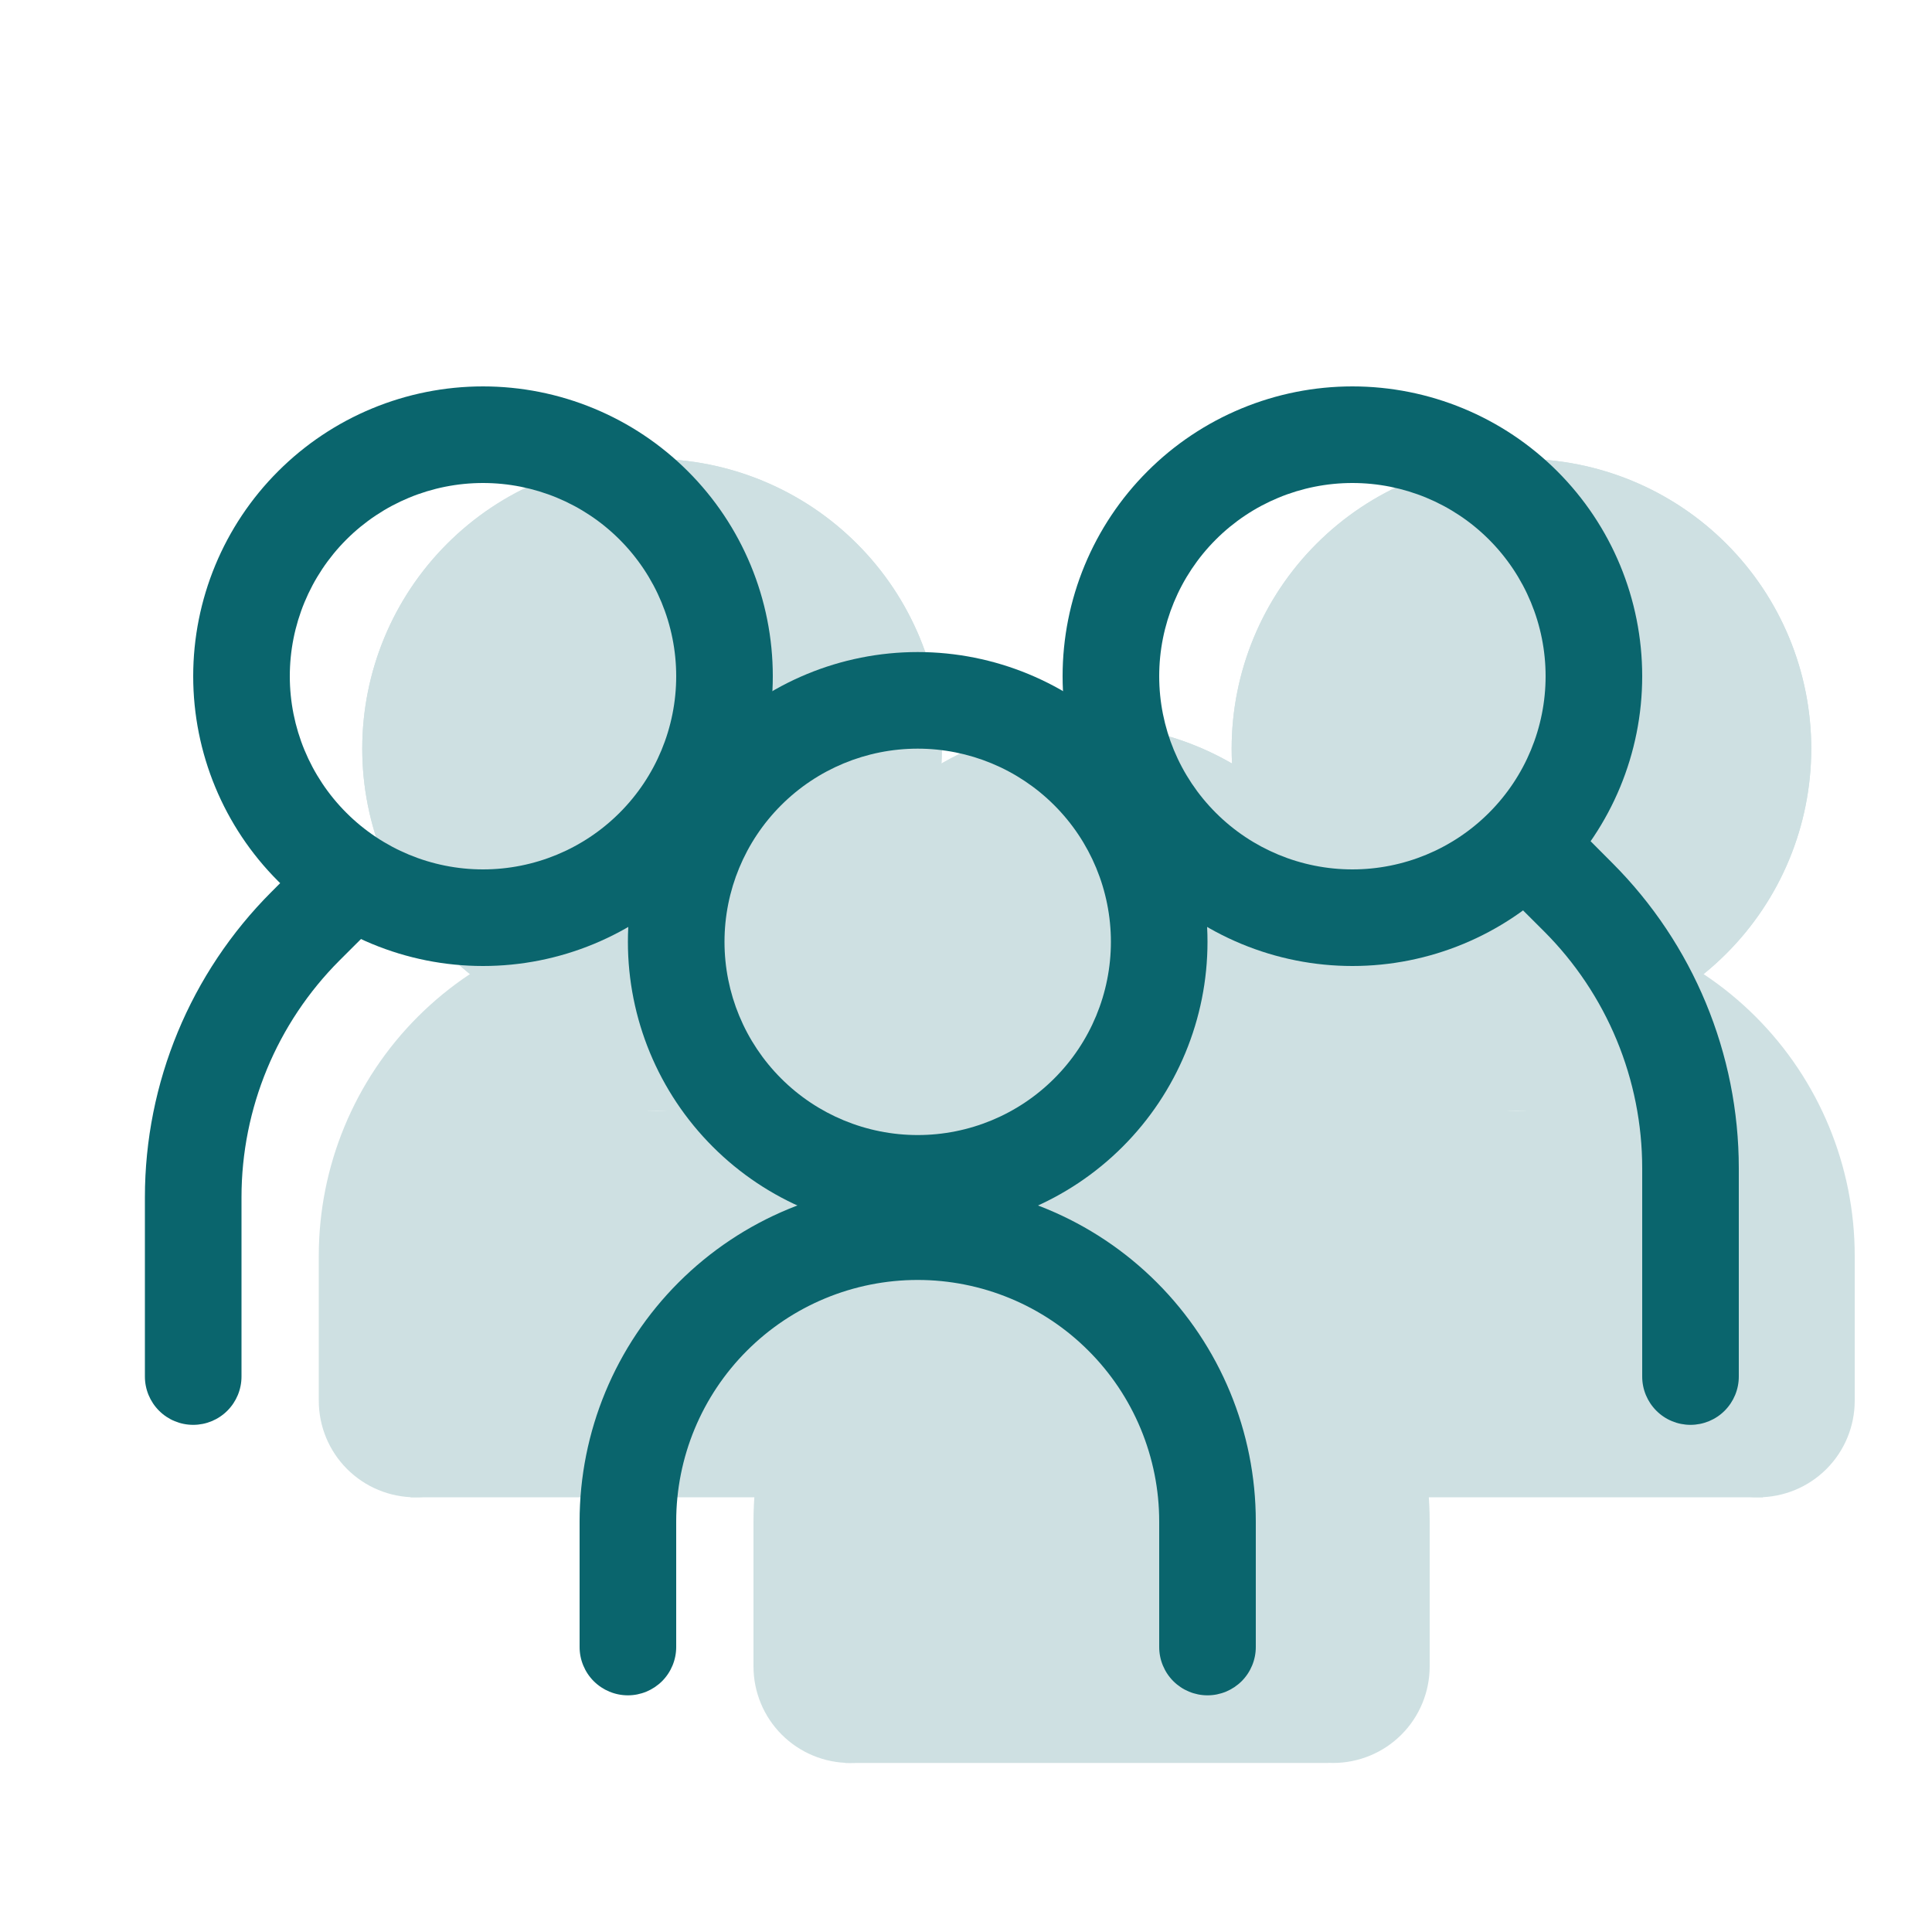 <svg width="50" height="50" viewBox="0 0 50 50" fill="none" xmlns="http://www.w3.org/2000/svg">
<g opacity="0.2">
<path d="M24.375 19.375C24.375 21.364 23.585 23.272 22.178 24.678C20.772 26.085 18.864 26.875 16.875 26.875C14.886 26.875 12.978 26.085 11.572 24.678C10.165 23.272 9.375 21.364 9.375 19.375C9.375 17.386 10.165 15.478 11.572 14.072C12.978 12.665 14.886 11.875 16.875 11.875C18.864 11.875 20.772 12.665 22.178 14.072C23.585 15.478 24.375 17.386 24.375 19.375Z" fill="#0A656D"/>
<path fill-rule="evenodd" clip-rule="evenodd" d="M16.875 21.875C17.538 21.875 18.174 21.612 18.643 21.143C19.112 20.674 19.375 20.038 19.375 19.375C19.375 18.712 19.112 18.076 18.643 17.607C18.174 17.138 17.538 16.875 16.875 16.875C16.212 16.875 15.576 17.138 15.107 17.607C14.638 18.076 14.375 18.712 14.375 19.375C14.375 20.038 14.638 20.674 15.107 21.143C15.576 21.612 16.212 21.875 16.875 21.875ZM16.875 26.875C17.86 26.875 18.835 26.681 19.745 26.304C20.655 25.927 21.482 25.375 22.178 24.678C22.875 23.982 23.427 23.155 23.804 22.245C24.181 21.335 24.375 20.36 24.375 19.375C24.375 18.39 24.181 17.415 23.804 16.505C23.427 15.595 22.875 14.768 22.178 14.072C21.482 13.375 20.655 12.823 19.745 12.446C18.835 12.069 17.86 11.875 16.875 11.875C14.886 11.875 12.978 12.665 11.572 14.072C10.165 15.478 9.375 17.386 9.375 19.375C9.375 21.364 10.165 23.272 11.572 24.678C12.978 26.085 14.886 26.875 16.875 26.875Z" fill="#0A656D"/>
<path fill-rule="evenodd" clip-rule="evenodd" d="M17 28.75C16.005 28.75 15.052 29.145 14.348 29.848C13.645 30.552 13.25 31.505 13.25 32.5V36.25C13.25 36.913 12.987 37.549 12.518 38.018C12.049 38.487 11.413 38.75 10.75 38.75C10.087 38.75 9.451 38.487 8.982 38.018C8.513 37.549 8.25 36.913 8.25 36.25V32.5C8.25 30.179 9.172 27.954 10.813 26.313C12.454 24.672 14.679 23.75 17 23.75C19.321 23.75 21.546 24.672 23.187 26.313C24.828 27.954 25.75 30.179 25.75 32.5V33.75C25.75 34.413 25.487 35.049 25.018 35.518C24.549 35.987 23.913 36.25 23.25 36.25C22.587 36.25 21.951 35.987 21.482 35.518C21.013 35.049 20.75 34.413 20.75 33.75V32.5C20.75 31.505 20.355 30.552 19.652 29.848C18.948 29.145 17.995 28.75 17 28.75Z" fill="#0A656D"/>
<path d="M31.875 19.375C31.875 21.364 32.665 23.272 34.072 24.678C35.478 26.085 37.386 26.875 39.375 26.875C41.364 26.875 43.272 26.085 44.678 24.678C46.085 23.272 46.875 21.364 46.875 19.375C46.875 17.386 46.085 15.478 44.678 14.072C43.272 12.665 41.364 11.875 39.375 11.875C37.386 11.875 35.478 12.665 34.072 14.072C32.665 15.478 31.875 17.386 31.875 19.375Z" fill="#0A656D"/>
<path fill-rule="evenodd" clip-rule="evenodd" d="M39.375 21.875C38.712 21.875 38.076 21.612 37.607 21.143C37.138 20.674 36.875 20.038 36.875 19.375C36.875 18.712 37.138 18.076 37.607 17.607C38.076 17.138 38.712 16.875 39.375 16.875C40.038 16.875 40.674 17.138 41.143 17.607C41.612 18.076 41.875 18.712 41.875 19.375C41.875 20.038 41.612 20.674 41.143 21.143C40.674 21.612 40.038 21.875 39.375 21.875ZM39.375 26.875C38.39 26.875 37.415 26.681 36.505 26.304C35.595 25.927 34.768 25.375 34.072 24.678C33.375 23.982 32.823 23.155 32.446 22.245C32.069 21.335 31.875 20.36 31.875 19.375C31.875 18.39 32.069 17.415 32.446 16.505C32.823 15.595 33.375 14.768 34.072 14.072C34.768 13.375 35.595 12.823 36.505 12.446C37.415 12.069 38.39 11.875 39.375 11.875C41.364 11.875 43.272 12.665 44.678 14.072C46.085 15.478 46.875 17.386 46.875 19.375C46.875 21.364 46.085 23.272 44.678 24.678C43.272 26.085 41.364 26.875 39.375 26.875Z" fill="#0A656D"/>
<path fill-rule="evenodd" clip-rule="evenodd" d="M39.25 28.75C40.245 28.75 41.198 29.145 41.902 29.848C42.605 30.552 43 31.505 43 32.5V36.25C43 36.913 43.263 37.549 43.732 38.018C44.201 38.487 44.837 38.75 45.5 38.75C46.163 38.75 46.799 38.487 47.268 38.018C47.737 37.549 48 36.913 48 36.25V32.5C48 30.179 47.078 27.954 45.437 26.313C43.796 24.672 41.571 23.75 39.25 23.75C36.929 23.75 34.704 24.672 33.063 26.313C31.422 27.954 30.5 30.179 30.5 32.5V33.75C30.5 34.413 30.763 35.049 31.232 35.518C31.701 35.987 32.337 36.25 33 36.25C33.663 36.25 34.299 35.987 34.768 35.518C35.237 35.049 35.5 34.413 35.5 33.75V32.5C35.5 31.505 35.895 30.552 36.598 29.848C37.302 29.145 38.255 28.75 39.25 28.75Z" fill="#0A656D"/>
<path fill-rule="evenodd" clip-rule="evenodd" d="M28.25 35.625C27.255 35.625 26.302 36.02 25.598 36.723C24.895 37.427 24.5 38.38 24.5 39.375V43.125C24.5 43.788 24.237 44.424 23.768 44.893C23.299 45.362 22.663 45.625 22 45.625C21.337 45.625 20.701 45.362 20.232 44.893C19.763 44.424 19.5 43.788 19.5 43.125V39.375C19.5 37.054 20.422 34.829 22.063 33.188C23.704 31.547 25.929 30.625 28.25 30.625C30.571 30.625 32.796 31.547 34.437 33.188C36.078 34.829 37 37.054 37 39.375V43.125C37 43.788 36.737 44.424 36.268 44.893C35.799 45.362 35.163 45.625 34.5 45.625C33.837 45.625 33.201 45.362 32.732 44.893C32.263 44.424 32 43.788 32 43.125V39.375C32 38.38 31.605 37.427 30.902 36.723C30.198 36.02 29.245 35.625 28.25 35.625Z" fill="#0A656D"/>
<path d="M35.625 26.25C35.625 28.239 34.835 30.147 33.428 31.553C32.022 32.96 30.114 33.75 28.125 33.75C26.136 33.75 24.228 32.96 22.822 31.553C21.415 30.147 20.625 28.239 20.625 26.25C20.625 24.261 21.415 22.353 22.822 20.947C24.228 19.54 26.136 18.75 28.125 18.75C30.114 18.75 32.022 19.54 33.428 20.947C34.835 22.353 35.625 24.261 35.625 26.25Z" fill="#0A656D"/>
<path fill-rule="evenodd" clip-rule="evenodd" d="M28.125 28.75C28.788 28.75 29.424 28.487 29.893 28.018C30.362 27.549 30.625 26.913 30.625 26.25C30.625 25.587 30.362 24.951 29.893 24.482C29.424 24.013 28.788 23.75 28.125 23.75C27.462 23.75 26.826 24.013 26.357 24.482C25.888 24.951 25.625 25.587 25.625 26.25C25.625 26.913 25.888 27.549 26.357 28.018C26.826 28.487 27.462 28.75 28.125 28.75ZM28.125 33.75C30.114 33.75 32.022 32.96 33.428 31.553C34.835 30.147 35.625 28.239 35.625 26.25C35.625 24.261 34.835 22.353 33.428 20.947C32.022 19.54 30.114 18.75 28.125 18.75C26.136 18.75 24.228 19.54 22.822 20.947C21.415 22.353 20.625 24.261 20.625 26.25C20.625 28.239 21.415 30.147 22.822 31.553C24.228 32.96 26.136 33.75 28.125 33.75Z" fill="#0A656D"/>
<path d="M10.625 28.75H23.125V38.75H10.625V28.75ZM33.125 28.75H45.625V38.75H33.125V28.75Z" fill="#0A656D"/>
<path d="M23.125 33.75H33.125L34.375 45.625H21.875L23.125 33.75Z" fill="#0A656D"/>
</g>
<path fill-rule="evenodd" clip-rule="evenodd" d="M12.5 22.5C13.826 22.5 15.098 21.973 16.035 21.035C16.973 20.098 17.5 18.826 17.5 17.5C17.5 16.174 16.973 14.902 16.035 13.964C15.098 13.027 13.826 12.5 12.5 12.5C11.174 12.5 9.902 13.027 8.964 13.964C8.027 14.902 7.5 16.174 7.5 17.5C7.5 18.826 8.027 20.098 8.964 21.035C9.902 21.973 11.174 22.5 12.5 22.5ZM12.5 25C13.485 25 14.46 24.806 15.37 24.429C16.28 24.052 17.107 23.5 17.803 22.803C18.5 22.107 19.052 21.28 19.429 20.37C19.806 19.46 20 18.485 20 17.5C20 16.515 19.806 15.54 19.429 14.63C19.052 13.72 18.5 12.893 17.803 12.197C17.107 11.5 16.28 10.948 15.37 10.571C14.46 10.194 13.485 10 12.5 10C10.511 10 8.603 10.79 7.197 12.197C5.79 13.603 5 15.511 5 17.5C5 19.489 5.79 21.397 7.197 22.803C8.603 24.21 10.511 25 12.5 25Z" fill="#0A656D"/>
<path fill-rule="evenodd" clip-rule="evenodd" d="M9.635 22.24C9.751 22.356 9.844 22.494 9.907 22.646C9.97 22.798 10.002 22.961 10.002 23.125C10.002 23.29 9.97 23.453 9.907 23.604C9.844 23.756 9.751 23.894 9.635 24.01L8.79 24.853C7.164 26.479 6.25 28.685 6.25 30.985V35.625C6.25 35.957 6.118 36.275 5.884 36.509C5.649 36.744 5.332 36.875 5 36.875C4.668 36.875 4.351 36.744 4.116 36.509C3.882 36.275 3.75 35.957 3.75 35.625V30.985C3.75 28.022 4.927 25.181 7.022 23.085L7.865 22.24C7.981 22.124 8.119 22.032 8.271 21.968C8.423 21.905 8.586 21.873 8.75 21.873C8.914 21.873 9.077 21.905 9.229 21.968C9.381 22.032 9.519 22.124 9.635 22.24ZM39.115 21.49C38.999 21.606 38.906 21.744 38.843 21.896C38.78 22.048 38.748 22.211 38.748 22.375C38.748 22.54 38.78 22.703 38.843 22.854C38.906 23.006 38.999 23.144 39.115 23.26L39.96 24.103C40.765 24.908 41.404 25.864 41.84 26.916C42.276 27.969 42.5 29.096 42.5 30.235V35.625C42.5 35.957 42.632 36.275 42.866 36.509C43.1 36.744 43.419 36.875 43.75 36.875C44.081 36.875 44.4 36.744 44.634 36.509C44.868 36.275 45 35.957 45 35.625V30.235C45 27.272 43.822 24.431 41.727 22.335L40.885 21.49C40.769 21.374 40.631 21.282 40.479 21.218C40.327 21.155 40.164 21.123 40 21.123C39.836 21.123 39.673 21.155 39.521 21.218C39.369 21.282 39.231 21.374 39.115 21.49Z" fill="#0A656D"/>
<path fill-rule="evenodd" clip-rule="evenodd" d="M35 22.5C33.674 22.5 32.402 21.973 31.465 21.035C30.527 20.098 30 18.826 30 17.5C30 16.174 30.527 14.902 31.465 13.964C32.402 13.027 33.674 12.5 35 12.5C36.326 12.5 37.598 13.027 38.535 13.964C39.473 14.902 40 16.174 40 17.5C40 18.826 39.473 20.098 38.535 21.035C37.598 21.973 36.326 22.5 35 22.5ZM35 25C34.015 25 33.04 24.806 32.13 24.429C31.22 24.052 30.393 23.5 29.697 22.803C29 22.107 28.448 21.28 28.071 20.37C27.694 19.46 27.5 18.485 27.5 17.5C27.5 16.515 27.694 15.54 28.071 14.63C28.448 13.72 29 12.893 29.697 12.197C30.393 11.5 31.22 10.948 32.13 10.571C33.04 10.194 34.015 10 35 10C36.989 10 38.897 10.79 40.303 12.197C41.71 13.603 42.5 15.511 42.5 17.5C42.5 19.489 41.71 21.397 40.303 22.803C38.897 24.21 36.989 25 35 25ZM23.75 33.125C22.092 33.125 20.503 33.783 19.331 34.956C18.159 36.128 17.5 37.717 17.5 39.375V42.625C17.5 42.956 17.368 43.275 17.134 43.509C16.899 43.743 16.581 43.875 16.25 43.875C15.918 43.875 15.601 43.743 15.366 43.509C15.132 43.275 15 42.956 15 42.625V39.375C15 37.054 15.922 34.829 17.563 33.188C19.204 31.547 21.429 30.625 23.75 30.625C26.071 30.625 28.296 31.547 29.937 33.188C31.578 34.829 32.5 37.054 32.5 39.375V42.625C32.5 42.956 32.368 43.275 32.134 43.509C31.899 43.743 31.581 43.875 31.25 43.875C30.919 43.875 30.601 43.743 30.366 43.509C30.132 43.275 30 42.956 30 42.625V39.375C30 38.554 29.838 37.742 29.524 36.983C29.21 36.225 28.75 35.536 28.169 34.956C27.589 34.375 26.9 33.915 26.142 33.601C25.384 33.287 24.571 33.125 23.75 33.125Z" fill="#0A656D"/>
<path fill-rule="evenodd" clip-rule="evenodd" d="M23.75 29.375C25.076 29.375 26.348 28.848 27.285 27.91C28.223 26.973 28.75 25.701 28.75 24.375C28.75 23.049 28.223 21.777 27.285 20.84C26.348 19.902 25.076 19.375 23.75 19.375C22.424 19.375 21.152 19.902 20.215 20.84C19.277 21.777 18.75 23.049 18.75 24.375C18.75 25.701 19.277 26.973 20.215 27.91C21.152 28.848 22.424 29.375 23.75 29.375ZM23.75 31.875C25.739 31.875 27.647 31.085 29.053 29.678C30.46 28.272 31.25 26.364 31.25 24.375C31.25 22.386 30.46 20.478 29.053 19.072C27.647 17.665 25.739 16.875 23.75 16.875C21.761 16.875 19.853 17.665 18.447 19.072C17.04 20.478 16.25 22.386 16.25 24.375C16.25 26.364 17.04 28.272 18.447 29.678C19.853 31.085 21.761 31.875 23.75 31.875Z" fill="#0A656D"/>
</svg>

